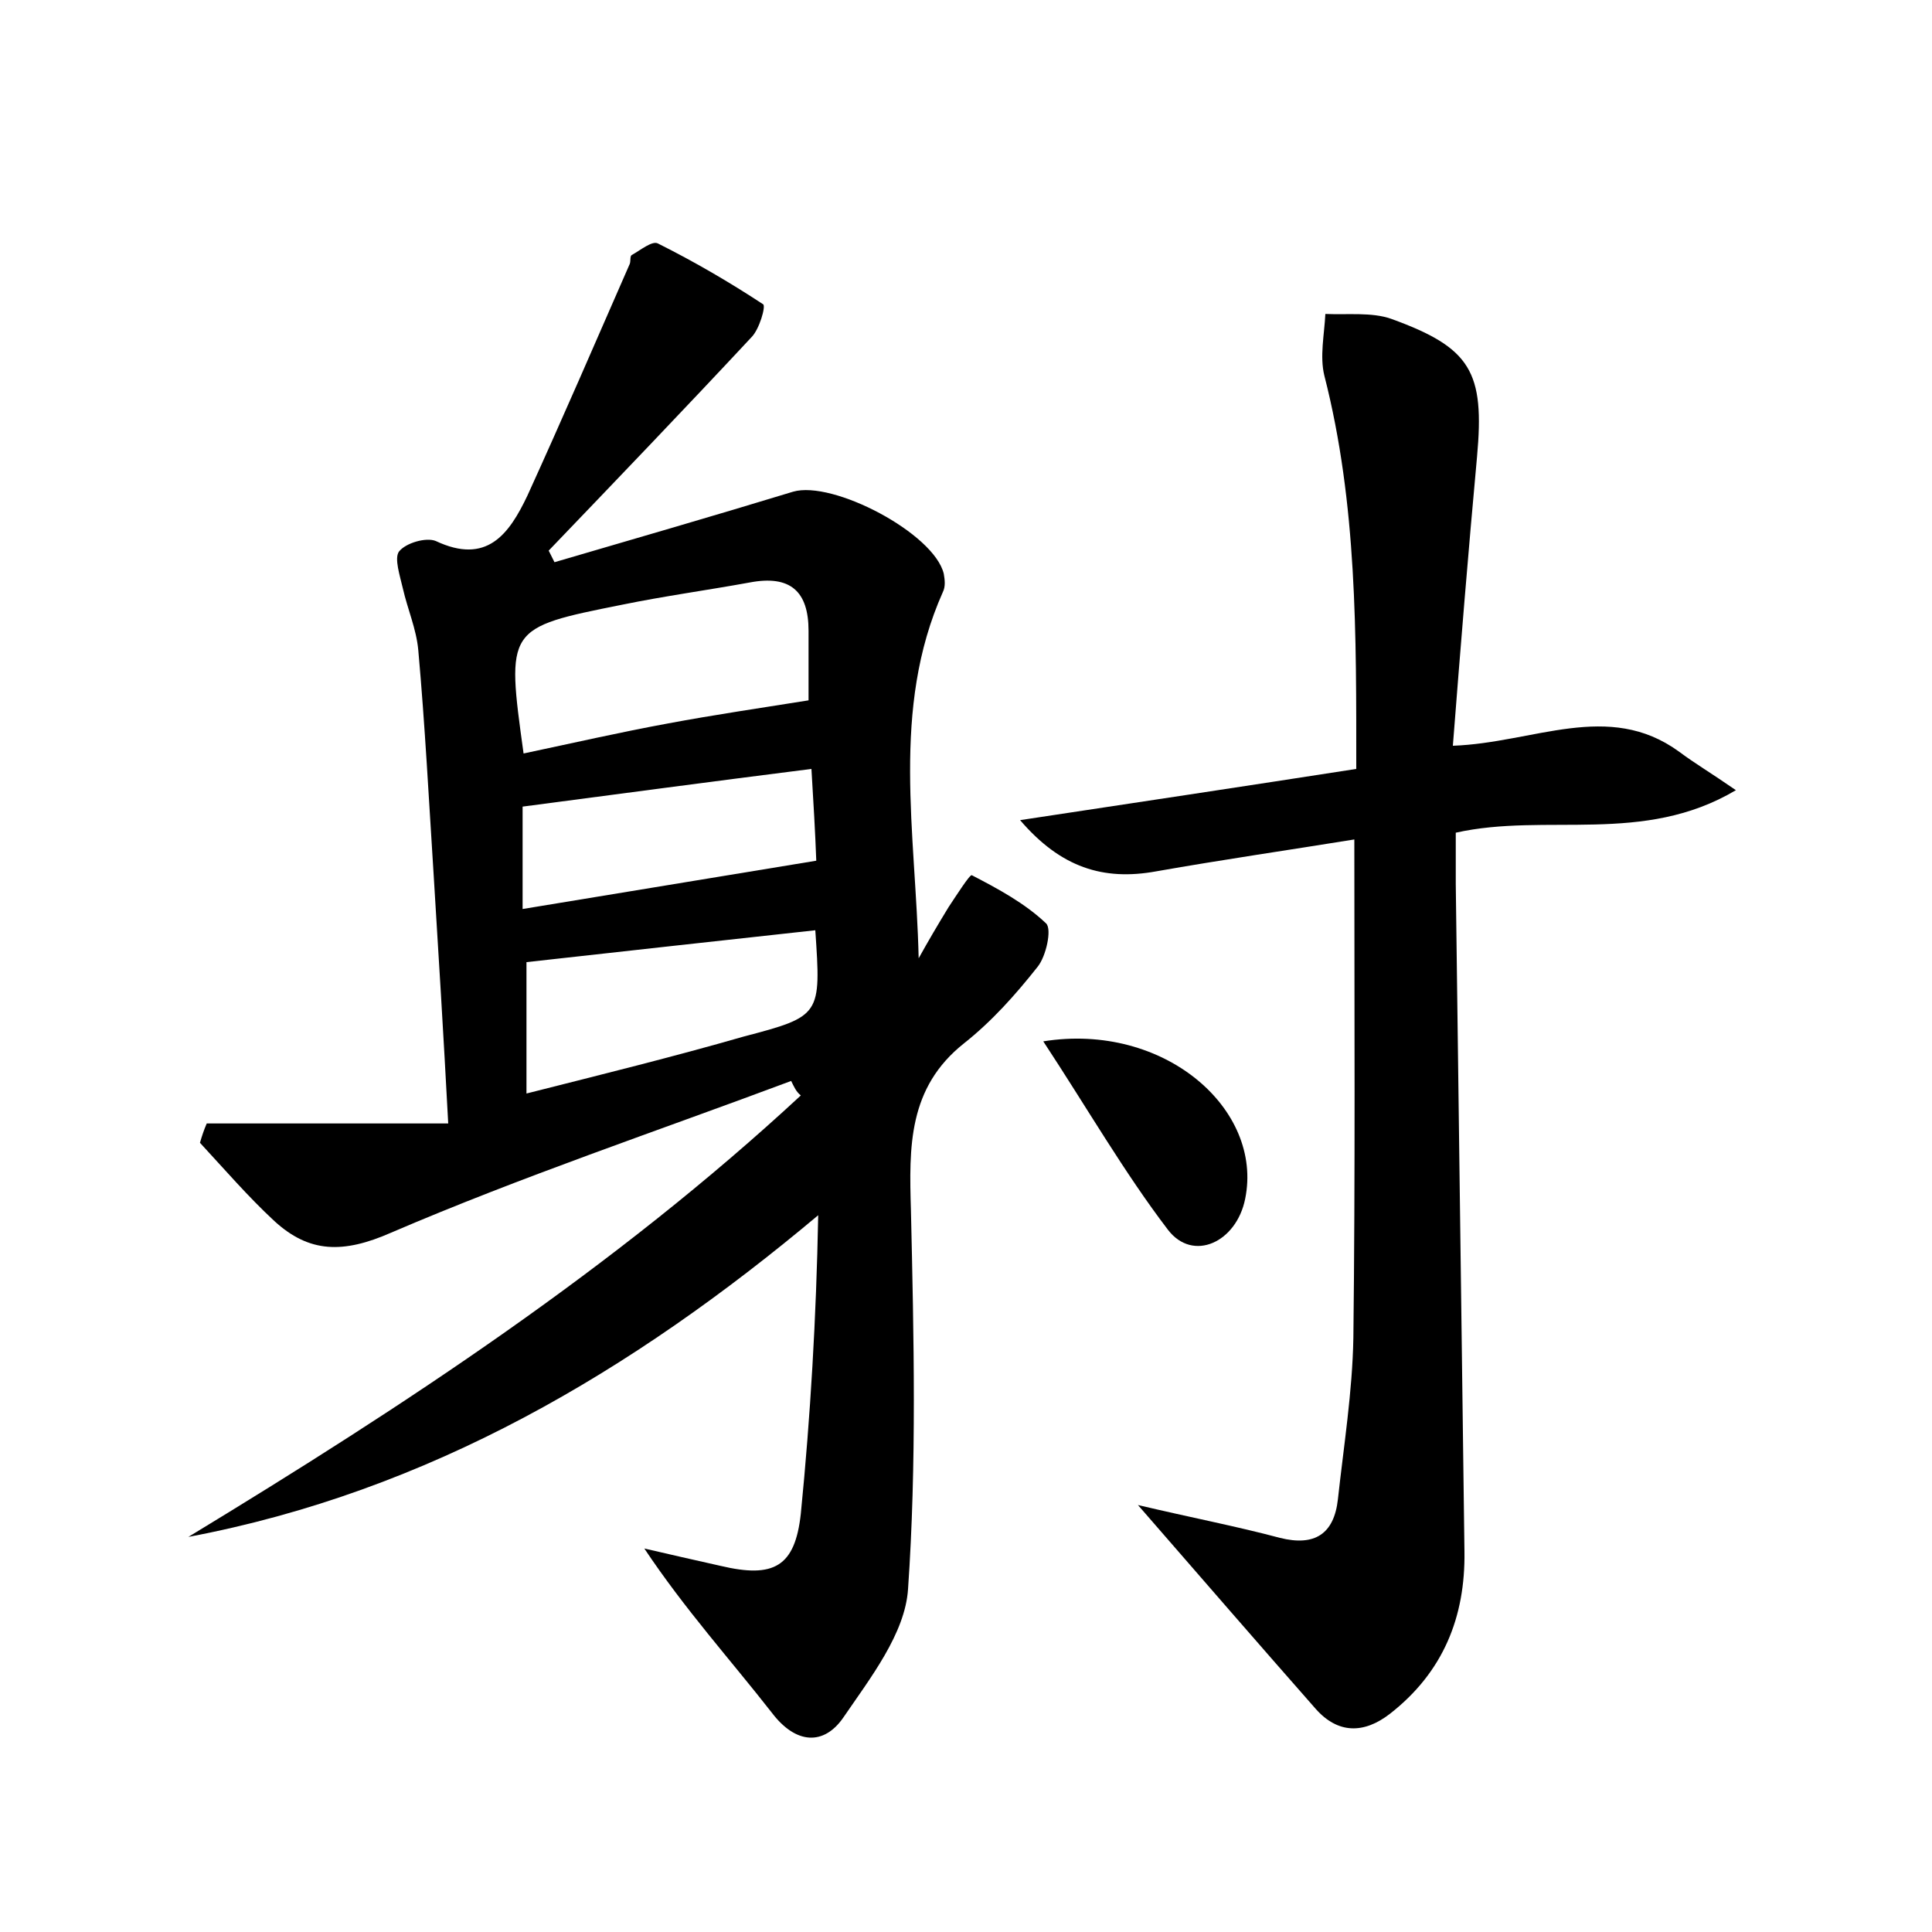 <?xml version="1.0" encoding="utf-8"?>
<!-- Generator: Adobe Illustrator 22.0.0, SVG Export Plug-In . SVG Version: 6.00 Build 0)  -->
<svg version="1.1" id="图层_1" xmlns="http://www.w3.org/2000/svg" xmlns:xlink="http://www.w3.org/1999/xlink" x="0px" y="0px"
	 viewBox="0 0 200 200" style="enable-background:new 0 0 200 200;" xml:space="preserve">
<style type="text/css">
	.st1{fill:#010000;}
	.st4{fill:#fbfafc;}
</style>
<g>
	
	<path d="M81.9,111.9c-13.9,5.2-27.9,9.9-41.4,15.7c-5,2.2-8.5,2.1-12.1-1.2c-2.7-2.5-5.2-5.4-7.7-8.1c0.2-0.7,0.4-1.3,0.7-2
		c8.1,0,16.2,0,25,0c-0.5-9.4-1-17.5-1.5-25.6c-0.5-7.8-0.9-15.6-1.6-23.4c-0.2-2.2-1.1-4.2-1.6-6.4c-0.3-1.3-0.9-3.1-0.4-3.8
		c0.7-0.9,2.8-1.5,3.8-1.1c5.3,2.5,7.6-0.7,9.5-4.7c3.6-7.9,7.1-16,10.6-24c0.1-0.3,0-0.8,0.2-0.9c0.9-0.5,2.1-1.5,2.7-1.2
		c3.8,1.9,7.4,4,10.9,6.3c0.3,0.2-0.4,2.6-1.2,3.4c-6.9,7.4-14,14.8-21,22.1c0.2,0.4,0.4,0.8,0.6,1.2c8.2-2.4,16.5-4.8,24.7-7.3
		c4.1-1.2,14.6,4.3,15.6,8.5c0.1,0.6,0.2,1.3-0.1,1.9c-5.4,12.1-2.8,24.9-2.5,37.9c1-1.8,2-3.5,3.1-5.3c0.8-1.2,2.2-3.4,2.4-3.3
		c2.7,1.4,5.5,2.9,7.7,5c0.6,0.6,0,3.4-0.9,4.5c-2.3,2.9-4.7,5.6-7.6,7.9c-5.8,4.6-5.7,10.7-5.5,17.3c0.3,13.1,0.6,26.2-0.3,39.2
		c-0.3,4.6-3.9,9.2-6.7,13.3c-2,2.9-4.9,2.8-7.4-0.5c-4.3-5.5-9-10.7-13.2-17c2.6,0.6,5.2,1.2,7.9,1.8c5.5,1.3,7.7,0.1,8.3-5.4
		c1-10.1,1.6-20.3,1.8-30.9c-19.3,16.2-40.3,28.6-65.2,33.3c22.4-13.6,44.2-27.9,63.4-45.7C82.4,113,82.2,112.5,81.9,111.9z
		 M54.2,78c5.2-1.1,10-2.2,14.9-3.1c4.8-0.9,9.6-1.6,14.6-2.4c0-2.2,0-4.7,0-7.2c0-4.1-1.9-5.8-6.1-5c-4.4,0.8-8.8,1.4-13.2,2.3
		C52.4,65,52.4,65,54.2,78z M84.4,96.3c-10.1,1.1-20,2.2-29.9,3.3c0,4.4,0,8.6,0,13.6c7.9-2,15.2-3.8,22.5-5.9
		C85,105.2,85,105.1,84.4,96.3z M54.1,94.1c10.3-1.7,20.1-3.3,30.4-5c-0.1-2.8-0.3-6.2-0.5-9.5c-10.3,1.3-20,2.6-29.9,3.9
		C54.1,87,54.1,90.4,54.1,94.1z"/>
	<path d="M117.8,155.8c5.5,1.3,10.2,2.2,14.7,3.4c3.6,0.9,5.6-0.4,6-4c0.6-5.5,1.5-11.1,1.6-16.7c0.2-16.9,0.1-33.8,0.1-51.6
		c-6.8,1.1-13.7,2.1-20.5,3.3c-5.5,1-9.9-0.4-14.1-5.3c11.9-1.8,23.2-3.5,34.8-5.3c0-13.9,0.1-27.4-3.3-40.7c-0.5-2,0-4.3,0.1-6.4
		c2.3,0.1,4.8-0.2,6.8,0.5c8.3,3,9.7,5.5,8.9,14.3c-0.9,9.8-1.7,19.6-2.5,29.9c8.4-0.3,16.1-4.7,23.4,0.6c1.6,1.2,3.3,2.2,5.9,4
		c-9.6,5.7-19.6,2.3-29,4.4c0,1.8,0,3.5,0,5.3c0.3,23,0.6,46,0.9,69.1c0.1,6.8-2.2,12.5-7.7,16.8c-2.7,2.1-5.4,2.1-7.7-0.5
		C130.3,170.2,124.5,163.5,117.8,155.8z"/>
	<path d="M108,107.8c12.5-2,22.8,7,20.9,16.3c-0.9,4.5-5.4,6.6-8,3.2C116.4,121.4,112.6,114.8,108,107.8z"/>
	
	
	
</g>
</svg>
